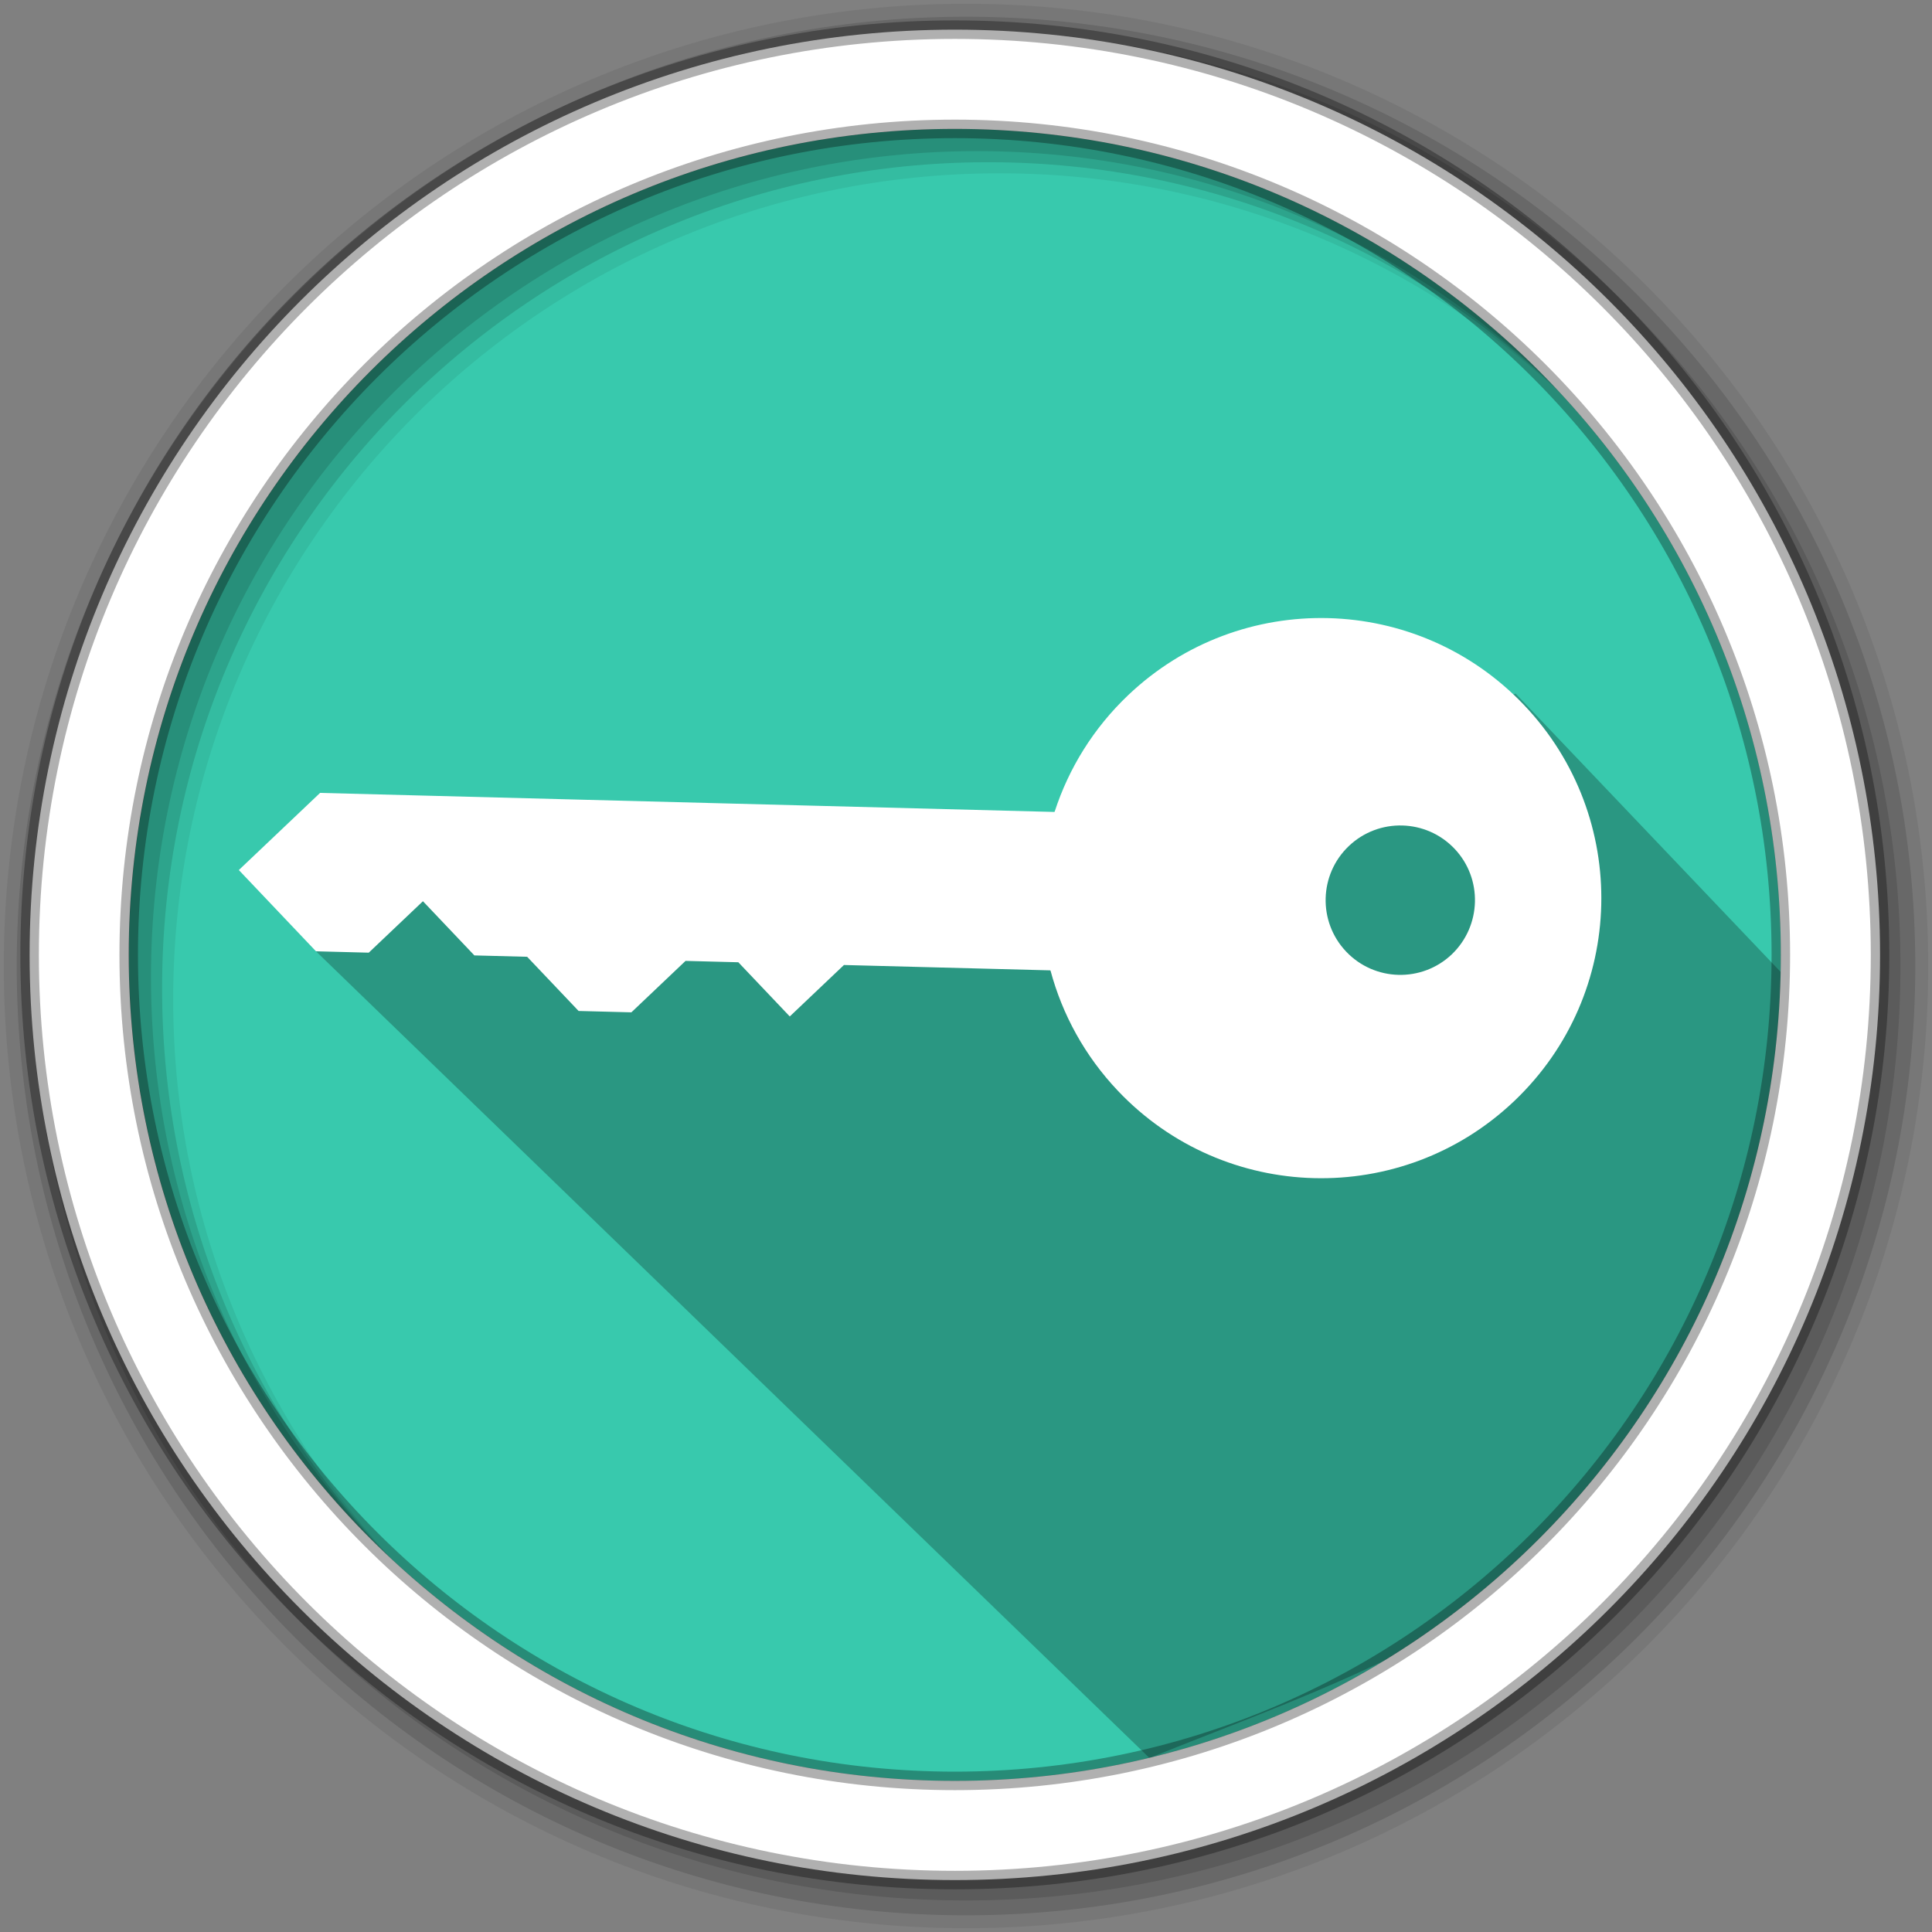 <?xml version="1.0" encoding="UTF-8" standalone="no"?>
<svg
   xmlns:dc="http://purl.org/dc/elements/1.1/"
   xmlns:cc="http://creativecommons.org/ns#"
   xmlns:rdf="http://www.w3.org/1999/02/22-rdf-syntax-ns#"
   xmlns:svg="http://www.w3.org/2000/svg"
   xmlns="http://www.w3.org/2000/svg"
   xmlns:sodipodi="http://sodipodi.sourceforge.net/DTD/sodipodi-0.dtd"
   xmlns:inkscape="http://www.inkscape.org/namespaces/inkscape"
   height="512"
   viewBox="0 0 512 512"
   width="512"
   version="1.1"
   id="svg848"
   sodipodi:docname="key.svg"
   inkscape:version="0.92.4 5da689c313, 2019-01-14">
  <rect x="0" y="0" width="512" height="512" fill="#808080" stroke="none"/>
  <defs
     id="defs852" />
  <sodipodi:namedview
     pagecolor="#ffffff"
     bordercolor="#666666"
     borderopacity="1"
     objecttolerance="10"
     gridtolerance="10"
     guidetolerance="10"
     inkscape:pageopacity="0"
     inkscape:pageshadow="2"
     inkscape:window-width="1920"
     inkscape:window-height="1021"
     id="namedview850"
     showgrid="false"
     inkscape:zoom="0.921875"
     inkscape:cx="-74.110023"
     inkscape:cy="366.09996"
     inkscape:window-x="0"
     inkscape:window-y="0"
     inkscape:window-maximized="1"
     inkscape:current-layer="svg848" />
  <path
     d="m471.95 253.05c0 120.9-98.01 218.9-218.9 218.9-120.9 0-218.9-98.01-218.9-218.9 0-120.9 98.01-218.9 218.9-218.9 120.9 0 218.9 98.01 218.9 218.9"
     fill="#38c9ad"
     fill-rule="evenodd"
     id="path832" />
  <path
     d="m256 1c-140.83 0-255 114.17-255 255 0 140.83 114.17 255 255 255 140.83 0 255-114.17 255-255 0-140.83-114.17-255-255-255m8.827 44.931c120.9 0 218.9 98 218.9 218.9 0 120.9-98 218.9-218.9 218.9-120.9 0-218.93-98-218.93-218.9 0-120.9 98.03-218.9 218.93-218.9"
     fill-opacity=".067"
     fill-rule="evenodd"
     id="path834" />
  <g
     fill-opacity=".129"
     fill-rule="evenodd"
     id="g840">
    <path
       d="m256 4.433c-138.94 0-251.57 112.63-251.57 251.57 0 138.94 112.63 251.57 251.57 251.57 138.94 0 251.57-112.63 251.57-251.57 0-138.94-112.63-251.57-251.57-251.57m5.885 38.556c120.9 0 218.9 98 218.9 218.9 0 120.9-98 218.9-218.9 218.9-120.9 0-218.93-98-218.93-218.9 0-120.9 98.03-218.9 218.93-218.9"
       id="path836" />
    <path
       d="m256 8.356c-136.77 0-247.64 110.87-247.64 247.64 0 136.77 110.87 247.64 247.64 247.64 136.77 0 247.64-110.87 247.64-247.64 0-136.77-110.87-247.64-247.64-247.64m2.942 31.691c120.9 0 218.9 98 218.9 218.9 0 120.9-98 218.9-218.9 218.9-120.9 0-218.93-98-218.93-218.9 0-120.9 98.03-218.9 218.93-218.9"
       id="path838" />
  </g>
  <path
     d="m 295.025,225.992 -125.432,-6.692 -52.502,2.796 -29.719,-1.249 -3.632,31.258 220.884,213.783 c 75.777,-30.594 164.794,-54.642 173.288,-201.991 l -76.274,-80.091"
     id="path842"
     inkscape:connector-curvature="0"
     style="opacity:0.25"
     sodipodi:nodetypes="cccccccc" />
  <path
     d="m253.04 7.859c-135.42 0-245.19 109.78-245.19 245.19 0 135.42 109.78 245.19 245.19 245.19 135.42 0 245.19-109.78 245.19-245.19 0-135.42-109.78-245.19-245.19-245.19zm0 26.297c120.9 0 218.9 98 218.9 218.9 0 120.9-98 218.9-218.9 218.9-120.9 0-218.93-98-218.93-218.9 0-120.9 98.03-218.9 218.93-218.9z"
     fill="#ffffff"
     fill-rule="evenodd"
     stroke="#000000"
     stroke-opacity=".31"
     stroke-width="4.904"
     id="path846" />
  <path
     inkscape:connector-curvature="0"
     style="fill:#ffffff;stroke-width:13.856;fill-opacity:1"
     d="m 403.954,186.906 c -28.229,-29.733 -75.201,-30.951 -104.934,-2.722 -9.295,8.825 -15.815,19.505 -19.511,30.886 -0.001,0.039 -0.109,0.066 -0.111,0.105 l -194.57,-5.047 -21.533,20.444 20.444,21.533 13.986,0.363 14.359,-13.633 13.633,14.359 13.986,0.363 13.633,14.359 13.986,0.363 14.359,-13.633 13.986,0.363 13.633,14.359 14.359,-13.633 54.651,1.418 c 0.009,0.049 0.096,0.061 0.105,0.111 3.101,11.557 9.059,22.561 17.883,31.855 28.229,29.733 75.202,30.951 104.934,2.722 l 0.221,-0.21 c 29.567,-28.263 30.663,-75.062 2.501,-104.724 z m -18.49,38.017 c 7.508,7.908 7.163,20.444 -0.726,27.992 -7.928,7.527 -20.464,7.202 -27.992,-0.726 -7.527,-7.928 -7.202,-20.464 0.726,-27.992 7.928,-7.527 20.464,-7.202 27.992,0.726 z"
     id="path8" />
</svg>
